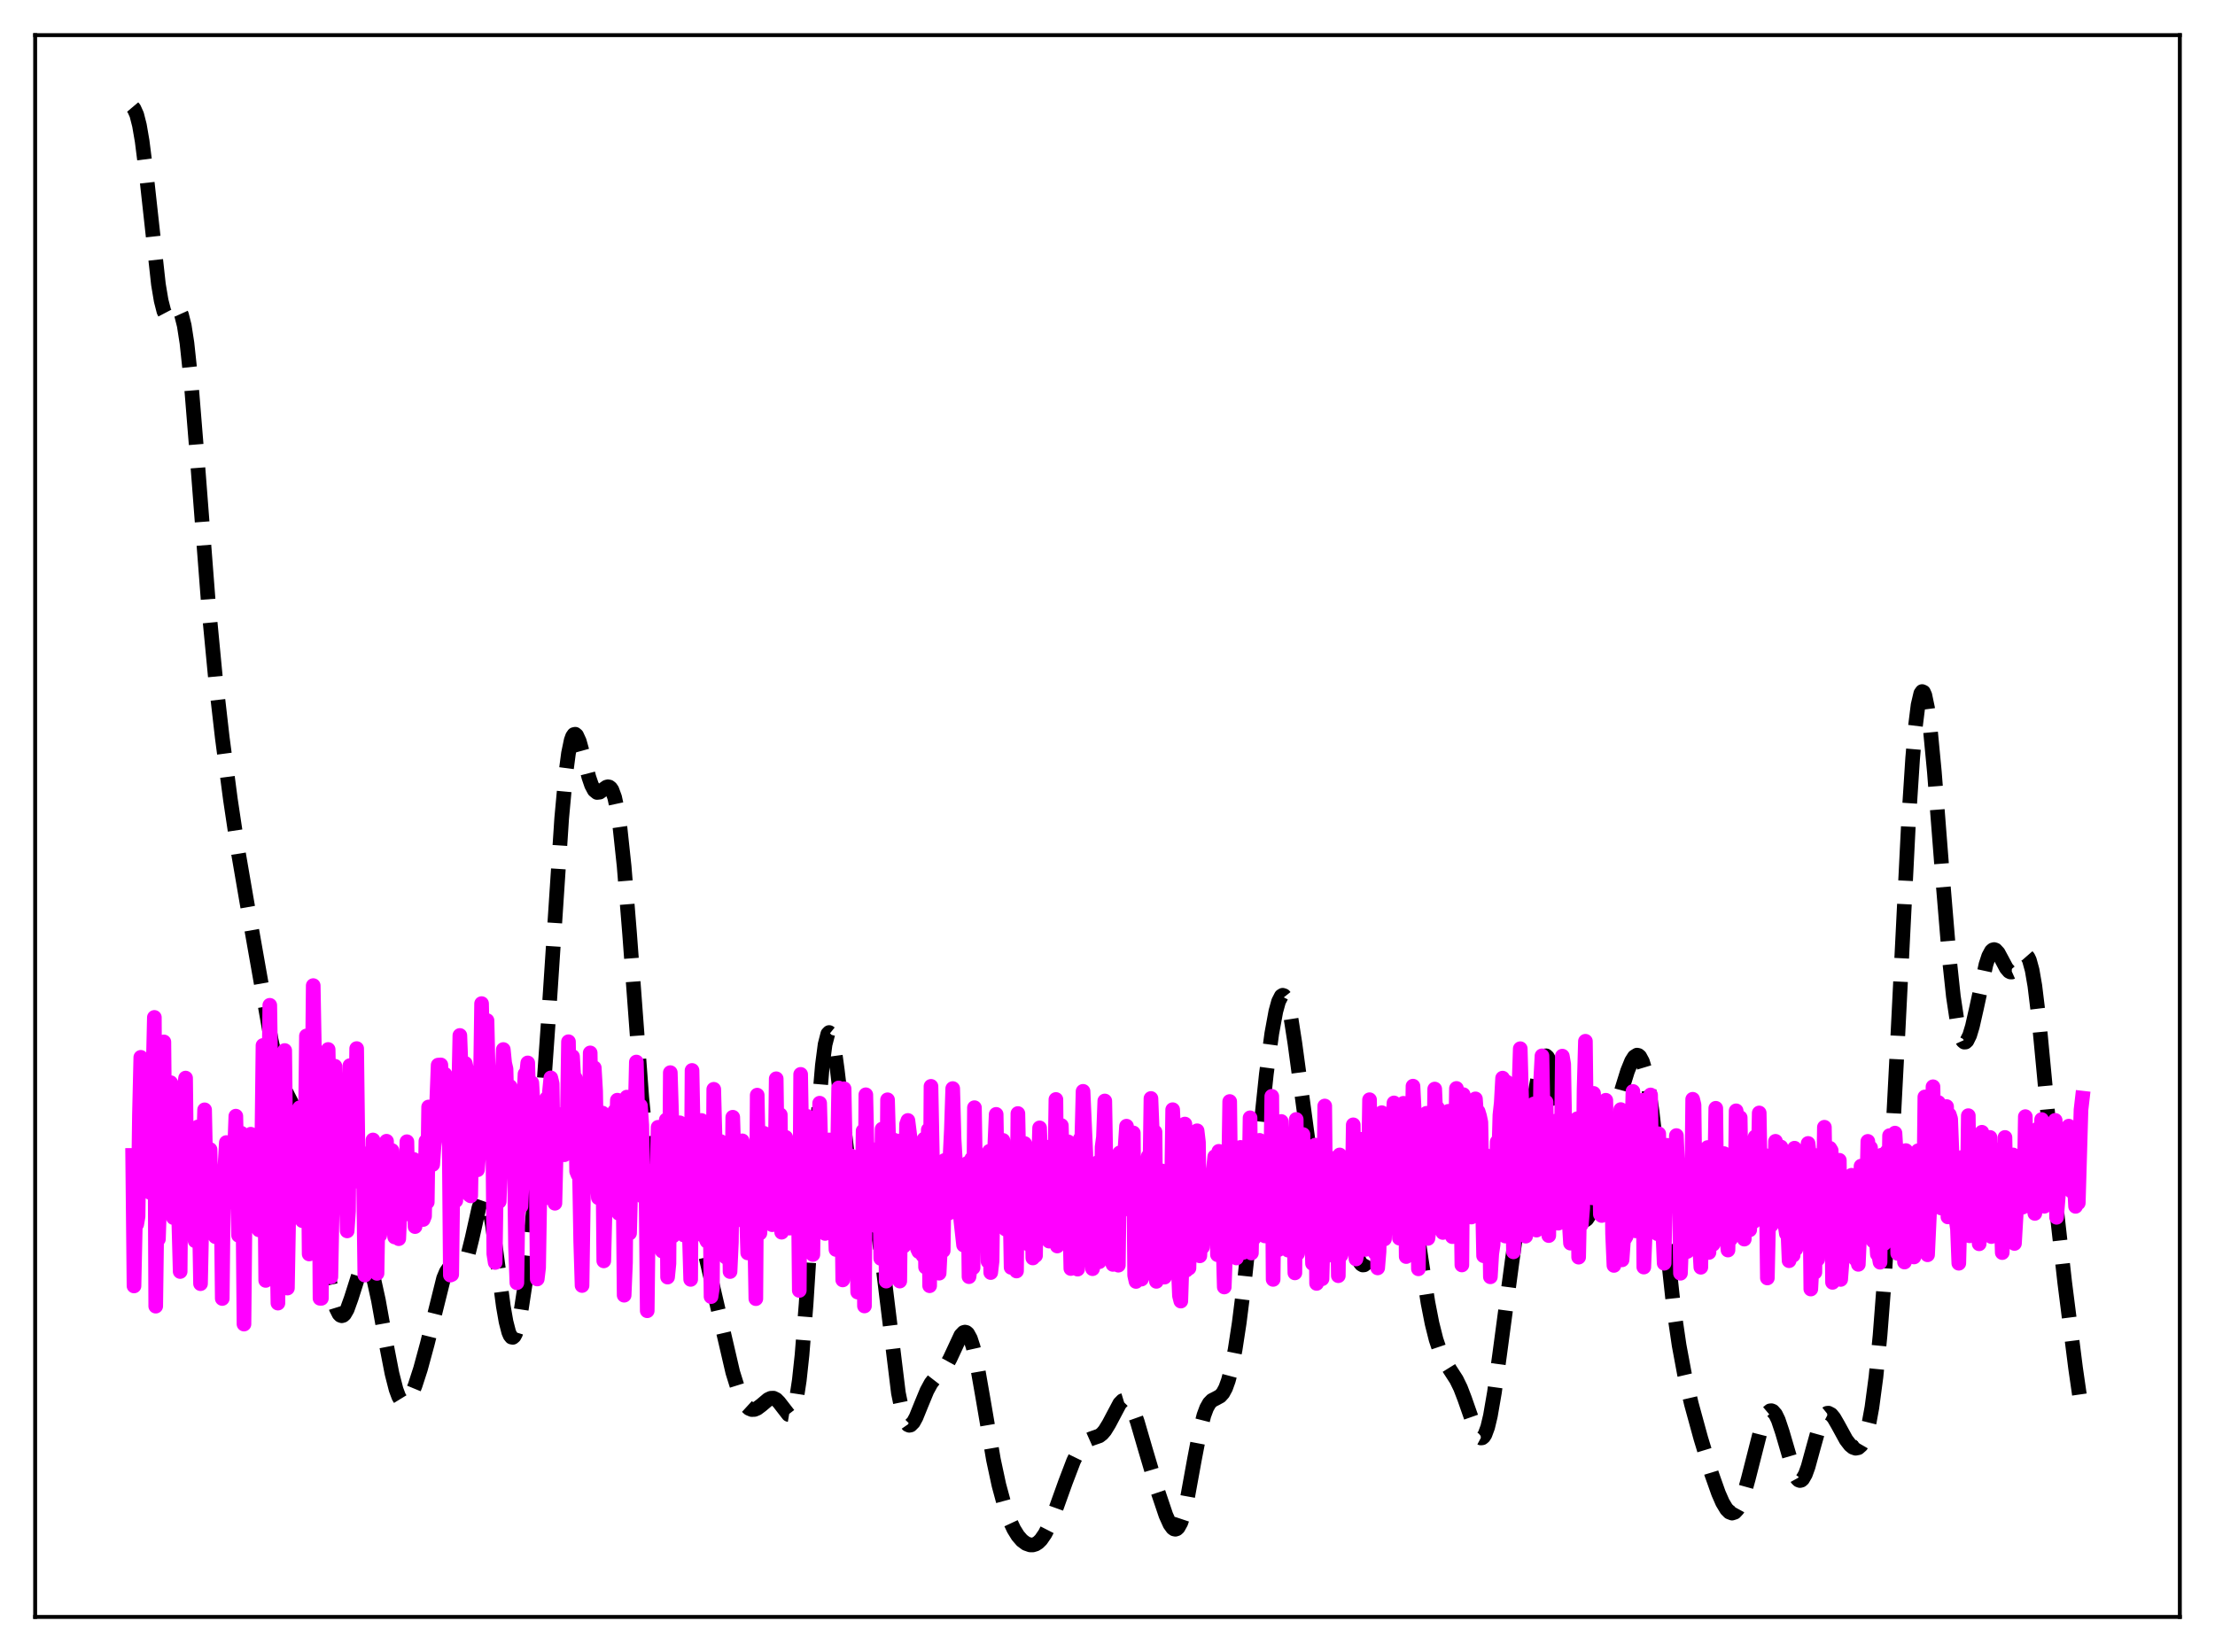 <?xml version="1.0" encoding="utf-8" standalone="no"?>
<!DOCTYPE svg PUBLIC "-//W3C//DTD SVG 1.1//EN"
  "http://www.w3.org/Graphics/SVG/1.1/DTD/svg11.dtd">
<svg xmlns:xlink="http://www.w3.org/1999/xlink" width="453.6pt" height="338.4pt" viewBox="0 0 453.6 338.4" xmlns="http://www.w3.org/2000/svg" version="1.1">
 <defs>
  <style type="text/css">*{stroke-linejoin: round; stroke-linecap: butt}</style>
 </defs>
 <g id="figure_1">
  <g id="patch_1">
   <path d="M 0 338.4 
L 453.6 338.4 
L 453.6 0 
L 0 0 
z
" style="fill: #ffffff"/>
  </g>
  <g id="axes_1">
   <g id="patch_2">
    <path d="M 7.2 331.2 
L 446.4 331.2 
L 446.4 7.2 
L 7.2 7.2 
z
" style="fill: #ffffff"/>
   </g>
   <g id="matplotlib.axis_1"/>
   <g id="matplotlib.axis_2"/>
   <g id="line2d_1">
    <path d="M 27.164 21.927 
L 27.442 22.257 
L 27.998 23.486 
L 28.554 25.665 
L 29.11 28.893 
L 29.944 35.51 
L 32.446 58.259 
L 33.003 61.577 
L 33.559 63.753 
L 34.115 64.809 
L 34.393 64.967 
L 34.671 64.927 
L 35.227 64.438 
L 36.061 63.54 
L 36.339 63.437 
L 36.617 63.528 
L 36.895 63.862 
L 37.173 64.479 
L 37.729 66.681 
L 38.285 70.264 
L 39.12 78.091 
L 40.232 91.823 
L 42.734 124.338 
L 44.124 138.9 
L 45.515 151.069 
L 47.183 163.752 
L 48.851 174.879 
L 50.519 184.589 
L 53.856 203.495 
L 55.524 212.964 
L 56.636 218.08 
L 57.471 220.989 
L 58.305 223.16 
L 59.417 225.339 
L 60.529 227.49 
L 61.363 229.594 
L 62.197 232.399 
L 63.031 236.008 
L 64.144 241.974 
L 66.09 254.223 
L 67.48 262.434 
L 68.314 266.22 
L 68.87 268.016 
L 69.426 269.127 
L 69.705 269.41 
L 69.983 269.511 
L 70.261 269.433 
L 70.539 269.185 
L 71.095 268.225 
L 71.929 265.91 
L 73.597 260.663 
L 74.153 259.524 
L 74.709 258.978 
L 74.987 258.96 
L 75.265 259.12 
L 75.543 259.461 
L 76.1 260.673 
L 76.656 262.538 
L 77.49 266.324 
L 79.158 275.61 
L 80.27 281.337 
L 81.104 284.595 
L 81.66 286.094 
L 82.217 287.001 
L 82.495 287.231 
L 82.773 287.316 
L 83.051 287.262 
L 83.607 286.772 
L 84.163 285.843 
L 84.997 283.832 
L 86.109 280.401 
L 87.499 275.283 
L 90.836 261.848 
L 91.392 260.518 
L 91.948 259.713 
L 92.504 259.399 
L 93.06 259.444 
L 94.172 259.708 
L 94.451 259.619 
L 94.729 259.407 
L 95.285 258.534 
L 95.841 257.003 
L 96.675 253.634 
L 98.065 247.42 
L 98.621 245.827 
L 98.899 245.402 
L 99.177 245.267 
L 99.455 245.443 
L 99.733 245.939 
L 100.289 247.878 
L 100.846 250.946 
L 101.68 257.006 
L 103.07 267.538 
L 103.626 270.722 
L 104.182 272.882 
L 104.46 273.531 
L 104.738 273.881 
L 105.016 273.933 
L 105.294 273.694 
L 105.572 273.175 
L 106.128 271.357 
L 106.685 268.626 
L 107.519 263.156 
L 108.631 253.916 
L 109.743 242.787 
L 110.855 229.569 
L 112.245 209.817 
L 115.026 167.613 
L 115.86 158.543 
L 116.416 154.303 
L 116.972 151.624 
L 117.25 150.861 
L 117.528 150.46 
L 117.806 150.394 
L 118.084 150.631 
L 118.64 151.853 
L 119.475 154.871 
L 120.587 159.192 
L 121.143 160.818 
L 121.699 161.868 
L 122.255 162.32 
L 122.811 162.261 
L 123.645 161.632 
L 124.201 161.235 
L 124.479 161.154 
L 124.757 161.2 
L 125.036 161.409 
L 125.314 161.812 
L 125.87 163.317 
L 126.426 165.897 
L 126.982 169.65 
L 127.816 177.457 
L 128.928 191.195 
L 131.431 224.846 
L 132.265 233.268 
L 133.099 239.334 
L 133.655 242.097 
L 134.211 243.966 
L 134.767 245.108 
L 135.323 245.705 
L 135.879 245.927 
L 136.435 245.915 
L 137.548 245.569 
L 138.938 245.104 
L 139.772 245.095 
L 140.328 245.329 
L 140.884 245.837 
L 141.44 246.679 
L 141.996 247.889 
L 142.83 250.393 
L 143.943 254.772 
L 150.06 281.096 
L 151.172 284.654 
L 152.006 286.652 
L 152.84 287.982 
L 153.396 288.493 
L 153.952 288.723 
L 154.508 288.701 
L 155.064 288.469 
L 155.899 287.844 
L 157.289 286.672 
L 157.845 286.41 
L 158.401 286.39 
L 158.957 286.661 
L 159.513 287.22 
L 161.459 289.734 
L 161.737 289.781 
L 162.015 289.637 
L 162.294 289.261 
L 162.572 288.616 
L 163.128 286.385 
L 163.684 282.731 
L 164.24 277.562 
L 165.074 267.136 
L 166.464 245.173 
L 167.576 227.973 
L 168.411 218.183 
L 168.967 213.938 
L 169.523 211.778 
L 169.801 211.491 
L 170.079 211.715 
L 170.357 212.422 
L 170.913 215.126 
L 171.469 219.198 
L 174.249 242.673 
L 174.806 245.254 
L 175.362 246.801 
L 175.918 247.465 
L 176.196 247.544 
L 176.752 247.398 
L 177.586 247.084 
L 177.864 247.127 
L 178.142 247.307 
L 178.42 247.655 
L 178.976 248.951 
L 179.532 251.138 
L 180.088 254.226 
L 180.923 260.311 
L 183.981 285.326 
L 184.815 289.391 
L 185.371 291.029 
L 185.927 291.833 
L 186.205 291.948 
L 186.483 291.89 
L 187.04 291.328 
L 187.596 290.307 
L 188.708 287.564 
L 189.82 284.875 
L 190.654 283.339 
L 191.488 282.263 
L 193.713 279.82 
L 194.547 278.301 
L 196.771 273.522 
L 197.327 272.94 
L 197.605 272.855 
L 197.883 272.926 
L 198.161 273.167 
L 198.717 274.177 
L 199.274 275.886 
L 200.108 279.601 
L 201.22 285.971 
L 203.444 298.989 
L 204.556 304.175 
L 205.669 308.291 
L 206.781 311.437 
L 207.615 313.225 
L 208.449 314.573 
L 209.283 315.535 
L 210.117 316.156 
L 210.951 316.45 
L 211.508 316.455 
L 212.064 316.289 
L 212.62 315.936 
L 213.176 315.383 
L 214.01 314.172 
L 214.844 312.536 
L 215.956 309.837 
L 218.181 303.633 
L 219.849 299.259 
L 220.961 296.987 
L 221.795 295.796 
L 222.629 295.066 
L 223.463 294.694 
L 225.132 294.113 
L 225.688 293.682 
L 226.244 293.041 
L 227.078 291.688 
L 229.302 287.491 
L 229.858 286.921 
L 230.415 286.753 
L 230.971 287.035 
L 231.527 287.771 
L 232.083 288.922 
L 232.917 291.259 
L 234.585 296.991 
L 237.088 305.418 
L 238.756 310.368 
L 239.59 312.215 
L 240.146 312.982 
L 240.424 313.182 
L 240.702 313.242 
L 240.98 313.152 
L 241.258 312.901 
L 241.814 311.901 
L 242.371 310.237 
L 243.205 306.644 
L 244.595 298.99 
L 245.707 293.175 
L 246.541 289.913 
L 247.097 288.411 
L 247.653 287.423 
L 248.209 286.849 
L 249.044 286.423 
L 249.878 285.965 
L 250.434 285.347 
L 250.99 284.313 
L 251.546 282.77 
L 252.102 280.666 
L 252.936 276.439 
L 253.77 271 
L 254.883 262.148 
L 256.551 246.494 
L 259.331 219.978 
L 260.443 211.681 
L 261.278 207.142 
L 261.834 205.125 
L 262.39 204.034 
L 262.668 203.862 
L 262.946 203.95 
L 263.224 204.301 
L 263.78 205.796 
L 264.336 208.3 
L 265.17 213.661 
L 268.229 236.293 
L 268.785 238.551 
L 269.341 239.912 
L 269.897 240.464 
L 270.175 240.492 
L 270.731 240.198 
L 272.121 238.99 
L 272.677 238.954 
L 272.955 239.12 
L 273.512 239.875 
L 274.068 241.21 
L 274.902 244.187 
L 276.292 250.65 
L 277.404 255.54 
L 277.96 257.375 
L 278.516 258.6 
L 278.794 258.951 
L 279.072 259.115 
L 279.351 259.09 
L 279.629 258.876 
L 280.185 257.905 
L 280.741 256.279 
L 281.575 252.904 
L 284.355 240.174 
L 285.189 237.707 
L 285.746 236.714 
L 286.024 236.44 
L 286.302 236.326 
L 286.58 236.38 
L 286.858 236.606 
L 287.414 237.596 
L 287.97 239.305 
L 288.526 241.702 
L 289.36 246.395 
L 291.028 257.855 
L 292.419 266.793 
L 293.253 271.062 
L 294.087 274.385 
L 294.921 276.855 
L 295.755 278.659 
L 296.867 280.445 
L 298.258 282.6 
L 299.092 284.305 
L 299.926 286.478 
L 302.428 293.623 
L 302.984 294.4 
L 303.262 294.548 
L 303.54 294.514 
L 303.818 294.284 
L 304.097 293.849 
L 304.653 292.347 
L 305.209 290.021 
L 306.043 285.185 
L 307.155 277.075 
L 309.657 258.332 
L 312.438 238.555 
L 314.384 223.816 
L 315.218 219.164 
L 315.774 217.194 
L 316.052 216.606 
L 316.331 216.295 
L 316.609 216.264 
L 316.887 216.508 
L 317.165 217.017 
L 317.721 218.765 
L 318.277 221.333 
L 319.389 228.051 
L 321.335 240.479 
L 322.169 244.704 
L 323.004 247.795 
L 323.56 249.128 
L 324.116 249.837 
L 324.394 249.952 
L 324.672 249.908 
L 324.95 249.709 
L 325.506 248.869 
L 326.062 247.498 
L 326.896 244.656 
L 328.286 238.757 
L 330.511 229.26 
L 332.179 222.989 
L 333.291 219.403 
L 334.125 217.352 
L 334.681 216.474 
L 335.238 216.124 
L 335.516 216.183 
L 335.794 216.416 
L 336.35 217.447 
L 336.906 219.285 
L 337.462 221.955 
L 338.296 227.448 
L 339.408 237.007 
L 342.745 267.965 
L 343.857 275.553 
L 344.969 281.541 
L 346.359 287.53 
L 348.306 294.637 
L 350.53 301.935 
L 351.92 305.86 
L 352.754 307.767 
L 353.589 309.16 
L 354.145 309.722 
L 354.701 309.934 
L 355.257 309.755 
L 355.813 309.16 
L 356.369 308.142 
L 357.203 305.866 
L 358.037 302.856 
L 360.818 291.924 
L 361.374 290.455 
L 361.93 289.457 
L 362.486 288.986 
L 362.764 288.958 
L 363.042 289.069 
L 363.598 289.701 
L 364.154 290.841 
L 364.988 293.328 
L 367.491 301.878 
L 368.047 302.888 
L 368.325 303.16 
L 368.603 303.264 
L 368.881 303.196 
L 369.159 302.955 
L 369.715 301.986 
L 370.271 300.454 
L 371.383 296.391 
L 372.496 292.405 
L 373.052 290.921 
L 373.608 289.936 
L 374.164 289.488 
L 374.442 289.46 
L 374.998 289.751 
L 375.554 290.42 
L 376.388 291.862 
L 378.057 294.915 
L 378.891 295.998 
L 379.447 296.453 
L 380.003 296.65 
L 380.559 296.54 
L 381.115 296.052 
L 381.671 295.093 
L 382.227 293.558 
L 382.783 291.328 
L 383.339 288.293 
L 384.174 282.023 
L 385.008 273.505 
L 385.842 262.68 
L 386.954 244.847 
L 388.344 218.176 
L 390.847 168.218 
L 391.681 155.354 
L 392.237 148.891 
L 392.793 144.411 
L 393.349 142.04 
L 393.627 141.65 
L 393.905 141.779 
L 394.183 142.408 
L 394.739 145.059 
L 395.295 149.337 
L 396.129 158.083 
L 397.798 179.541 
L 399.188 196.273 
L 400.022 204.093 
L 400.856 209.645 
L 401.412 211.981 
L 401.968 213.227 
L 402.246 213.459 
L 402.524 213.444 
L 402.803 213.195 
L 403.359 212.068 
L 403.915 210.23 
L 404.749 206.557 
L 406.695 197.568 
L 407.251 195.863 
L 407.807 194.828 
L 408.085 194.577 
L 408.363 194.5 
L 408.641 194.586 
L 409.198 195.18 
L 410.032 196.729 
L 410.866 198.299 
L 411.422 198.952 
L 411.7 199.096 
L 411.978 199.106 
L 412.256 198.982 
L 412.812 198.376 
L 414.48 195.807 
L 414.758 195.69 
L 415.037 195.775 
L 415.315 196.094 
L 415.593 196.675 
L 416.149 198.7 
L 416.705 201.908 
L 417.539 208.748 
L 418.651 220.465 
L 421.154 247.696 
L 422.822 262.664 
L 425.046 280.224 
L 426.436 289.86 
L 426.436 289.86 
" clip-path="url(#pc417dbd85e)" style="fill: none; stroke-dasharray: 11.1,4.8; stroke-dashoffset: 0; stroke: #000000; stroke-width: 3"/>
   </g>
   <g id="line2d_2">
    <path d="M 27.164 236.662 
L 27.442 263.409 
L 27.72 250.341 
L 27.998 250.771 
L 28.276 249.165 
L 28.554 228.372 
L 28.832 216.576 
L 29.388 236.319 
L 29.666 233.299 
L 29.944 240.784 
L 30.222 239.149 
L 30.5 236.196 
L 30.778 244.283 
L 31.612 208.399 
L 31.89 267.548 
L 32.168 246.787 
L 32.446 253.804 
L 32.725 245.375 
L 33.003 224.253 
L 33.281 213.849 
L 33.559 213.419 
L 33.837 242.264 
L 34.115 239.091 
L 34.393 230.159 
L 34.671 228.506 
L 34.949 221.767 
L 35.227 244.025 
L 35.505 249.406 
L 36.061 227.469 
L 36.617 250.179 
L 36.895 260.451 
L 37.173 227.527 
L 37.451 226.152 
L 37.729 222.809 
L 38.007 220.825 
L 38.285 244.875 
L 38.563 243.052 
L 38.842 237.25 
L 39.12 238.621 
L 39.398 239.08 
L 39.954 254.156 
L 40.232 251.146 
L 40.51 230.836 
L 41.066 262.942 
L 41.622 236.759 
L 41.9 227.326 
L 42.178 240.77 
L 42.456 236.501 
L 42.734 245.884 
L 43.012 235.454 
L 43.29 247.164 
L 43.568 249.06 
L 43.846 245.603 
L 44.124 253.322 
L 44.402 251.728 
L 44.68 247.965 
L 44.959 247.977 
L 45.237 241.076 
L 45.515 265.979 
L 45.793 240.77 
L 46.071 238.894 
L 46.349 234.033 
L 46.627 243.105 
L 46.905 242.279 
L 47.183 236.206 
L 47.461 246.201 
L 47.739 236.857 
L 48.017 236.079 
L 48.295 228.625 
L 48.851 253.033 
L 49.129 250.656 
L 49.407 232.114 
L 49.685 241.012 
L 49.963 271.22 
L 50.241 242.689 
L 50.519 246.605 
L 50.797 239.508 
L 51.076 239.481 
L 51.354 232.324 
L 51.91 250.473 
L 52.188 232.829 
L 52.466 233.322 
L 52.744 239.909 
L 53.022 251.92 
L 53.578 237.981 
L 53.856 214.146 
L 54.134 230.216 
L 54.412 262.275 
L 54.69 254.297 
L 55.246 205.916 
L 55.802 241.302 
L 56.08 244.509 
L 56.358 235.428 
L 56.914 266.923 
L 57.193 232.339 
L 57.471 239.2 
L 57.749 250.262 
L 58.027 239.723 
L 58.305 215.178 
L 58.861 263.843 
L 59.417 232.663 
L 59.695 228.32 
L 60.251 234.581 
L 60.529 228.752 
L 60.807 248.643 
L 61.085 228.824 
L 61.363 226.906 
L 61.641 245.41 
L 61.919 250.034 
L 62.197 248.279 
L 62.475 237.027 
L 62.753 212.195 
L 63.031 227.398 
L 63.309 256.858 
L 63.588 256.775 
L 64.144 201.883 
L 64.422 217.124 
L 64.7 225.223 
L 64.978 242.76 
L 65.256 224.226 
L 65.534 265.939 
L 65.812 265.945 
L 66.09 227.76 
L 66.368 234.968 
L 66.646 245.895 
L 67.202 214.968 
L 67.48 231.643 
L 67.758 261.556 
L 68.592 218.398 
L 69.148 236.599 
L 69.426 235.891 
L 69.705 240.78 
L 69.983 232.645 
L 70.261 231.125 
L 70.817 241.249 
L 71.095 252.133 
L 71.373 248.078 
L 71.651 218.274 
L 71.929 234.168 
L 72.207 231.623 
L 72.485 231.841 
L 72.763 234.863 
L 73.041 214.783 
L 73.319 236.714 
L 73.597 242.086 
L 73.875 236.461 
L 74.153 239.026 
L 74.431 240.134 
L 74.709 261.177 
L 74.987 236.343 
L 75.265 243.898 
L 75.543 247.298 
L 75.822 247.31 
L 76.1 251.93 
L 76.378 233.502 
L 76.656 246.224 
L 76.934 246.596 
L 77.212 260.832 
L 77.49 243.8 
L 77.768 253.022 
L 78.046 250.213 
L 78.324 234.583 
L 78.88 238.749 
L 79.158 233.762 
L 79.436 249.227 
L 79.714 247.323 
L 79.992 237.603 
L 80.27 235.662 
L 80.548 249.748 
L 80.826 253.38 
L 81.104 247.365 
L 81.382 244.005 
L 81.66 253.728 
L 82.217 241.032 
L 82.495 242.996 
L 82.773 248.772 
L 83.051 245.456 
L 83.329 233.862 
L 83.607 246.988 
L 83.885 238.065 
L 84.163 238.941 
L 84.441 238.802 
L 84.719 237.484 
L 84.997 251.246 
L 85.275 239.561 
L 85.553 243.998 
L 85.831 241.42 
L 86.109 241.414 
L 86.387 238.671 
L 86.665 249.795 
L 86.943 249.103 
L 87.221 233.736 
L 87.499 246.247 
L 87.777 226.744 
L 88.056 228.207 
L 88.612 238.522 
L 88.89 234.604 
L 89.168 232.465 
L 89.724 218.169 
L 90.28 218.129 
L 90.558 229.47 
L 90.836 229.807 
L 91.114 220.042 
L 91.392 222.028 
L 91.67 230.667 
L 91.948 229.044 
L 92.226 261.186 
L 92.504 261.063 
L 92.782 239.774 
L 93.06 231.611 
L 93.338 245.951 
L 93.616 238.102 
L 94.172 212.095 
L 94.451 219.584 
L 94.729 219.793 
L 95.007 231.931 
L 95.285 217.826 
L 95.563 219.126 
L 95.841 221.537 
L 96.119 244.763 
L 96.397 244.958 
L 96.675 228.795 
L 96.953 229.702 
L 97.231 234.103 
L 97.509 236.111 
L 97.787 239.616 
L 98.065 236.094 
L 98.343 224.544 
L 98.621 205.569 
L 98.899 218.7 
L 99.177 215.719 
L 99.455 226.458 
L 99.733 209.041 
L 100.011 221.04 
L 100.289 223.647 
L 100.568 231.946 
L 100.846 224.259 
L 101.124 256.82 
L 101.402 258.598 
L 101.68 239.94 
L 101.958 231.299 
L 102.236 246.1 
L 102.514 237.131 
L 102.792 222.586 
L 103.07 214.977 
L 103.348 217.762 
L 103.626 218.942 
L 103.904 229.11 
L 104.46 222.553 
L 104.738 225.564 
L 105.016 226.034 
L 105.294 234.723 
L 105.572 255.359 
L 105.85 262.755 
L 106.128 242.698 
L 106.406 233.769 
L 106.685 247.102 
L 106.963 240.974 
L 107.241 225.586 
L 107.519 219.976 
L 107.797 220.333 
L 108.075 217.719 
L 108.353 227.064 
L 108.631 225.052 
L 108.909 221.802 
L 109.465 231.084 
L 109.743 233.025 
L 110.021 261.984 
L 110.299 259.67 
L 110.577 242.925 
L 110.855 234.505 
L 111.133 245.642 
L 111.689 234.892 
L 111.967 224.975 
L 112.245 233.714 
L 112.523 223.626 
L 112.802 220.786 
L 113.08 221.98 
L 113.358 239.691 
L 113.636 246.473 
L 113.914 235.202 
L 114.192 234.438 
L 114.47 228.294 
L 114.748 233.529 
L 115.304 236.509 
L 115.582 236.531 
L 115.86 230.936 
L 116.138 231.58 
L 116.416 213.379 
L 116.694 232.554 
L 116.972 222.113 
L 117.25 216.412 
L 117.528 221.16 
L 117.806 220.802 
L 118.084 239.926 
L 118.362 240.608 
L 118.64 238.246 
L 118.919 254.277 
L 119.197 263.316 
L 119.475 244.86 
L 119.753 233.931 
L 120.031 241.298 
L 120.309 231.007 
L 120.587 235.494 
L 120.865 215.669 
L 121.143 234.366 
L 121.421 228.86 
L 121.699 218.727 
L 121.977 223.531 
L 122.255 239.556 
L 122.533 245.336 
L 122.811 230.661 
L 123.089 243.029 
L 123.367 227.989 
L 123.645 258.273 
L 124.201 236.49 
L 124.479 240.457 
L 124.757 233.852 
L 125.036 244.02 
L 125.314 239.097 
L 125.592 237.512 
L 125.87 227.608 
L 126.148 235.852 
L 126.426 225.351 
L 126.704 248.521 
L 126.982 235.338 
L 127.26 238.197 
L 127.538 236.887 
L 127.816 265.305 
L 128.094 258.613 
L 128.372 224.722 
L 128.65 242.886 
L 128.928 252.586 
L 129.206 241.89 
L 129.484 239.9 
L 130.04 229.01 
L 130.318 217.539 
L 130.596 227.982 
L 130.874 243.486 
L 131.152 226.499 
L 131.431 230.476 
L 131.709 245.148 
L 131.987 241.265 
L 132.265 239.928 
L 132.543 268.49 
L 132.821 245.317 
L 133.099 243.751 
L 133.377 248.475 
L 133.655 244.644 
L 133.933 245.546 
L 134.211 239.431 
L 134.489 243.048 
L 134.767 230.905 
L 135.045 235.34 
L 135.323 236.569 
L 135.601 256.252 
L 136.157 241.575 
L 136.435 229.396 
L 136.713 261.595 
L 136.991 258.816 
L 137.269 219.712 
L 137.548 228.684 
L 137.826 253.165 
L 138.104 247.376 
L 138.382 244.154 
L 138.66 244.234 
L 138.938 239.02 
L 139.216 229.988 
L 139.494 235.663 
L 139.772 232.124 
L 140.05 252.979 
L 140.328 239.618 
L 140.606 240.719 
L 140.884 243.022 
L 141.44 262.067 
L 141.718 219.26 
L 141.996 233.284 
L 142.274 252.981 
L 142.83 246.223 
L 143.108 246.709 
L 143.386 248.714 
L 143.665 229.511 
L 143.943 241.682 
L 144.221 240.848 
L 144.499 253.593 
L 144.777 254.243 
L 145.055 240.624 
L 145.333 240.102 
L 145.611 265.59 
L 145.889 263.79 
L 146.167 223.124 
L 146.445 233.568 
L 146.723 253.86 
L 147.001 244.224 
L 147.279 245.752 
L 147.557 233.813 
L 147.835 249.871 
L 148.113 235.544 
L 148.391 244.356 
L 148.669 257.533 
L 148.947 234.828 
L 149.225 237.438 
L 149.503 260.459 
L 149.782 254.449 
L 150.06 228.847 
L 150.616 247.169 
L 150.894 246.785 
L 151.172 249.847 
L 151.45 244.671 
L 151.728 245.494 
L 152.006 233.681 
L 152.284 241.897 
L 152.562 242.985 
L 152.84 247.942 
L 153.118 256.641 
L 153.396 241.515 
L 153.674 237.677 
L 153.952 248.007 
L 154.23 244.817 
L 154.508 250.438 
L 154.786 266.013 
L 155.064 224.32 
L 155.62 252.588 
L 155.899 248.45 
L 156.177 247.196 
L 156.455 232.138 
L 157.011 246.604 
L 157.289 236.624 
L 157.567 239.571 
L 157.845 237.781 
L 158.123 250.862 
L 158.401 241.98 
L 158.679 243.941 
L 158.957 220.966 
L 159.235 241.064 
L 159.513 237.179 
L 159.791 228.341 
L 160.069 252.396 
L 160.347 248.889 
L 160.625 247.084 
L 160.903 232.968 
L 161.181 244.25 
L 161.459 246.485 
L 161.737 251.56 
L 162.015 240.414 
L 162.294 251.205 
L 162.572 237.876 
L 162.85 243.8 
L 163.128 242.598 
L 163.406 236.246 
L 163.684 264.327 
L 163.962 220.066 
L 164.518 252.605 
L 164.796 245.706 
L 165.074 245.984 
L 165.352 228.679 
L 165.908 249.928 
L 166.186 239.654 
L 166.464 256.964 
L 166.742 237.41 
L 167.02 236.294 
L 167.298 250.566 
L 167.576 250.636 
L 167.854 225.968 
L 168.132 236.226 
L 168.689 244.603 
L 168.967 252.655 
L 169.245 248.19 
L 169.523 246.632 
L 169.801 233.493 
L 170.079 246.118 
L 170.357 245.301 
L 170.635 251.63 
L 170.913 247.619 
L 171.191 255.938 
L 171.747 222.849 
L 172.025 239.447 
L 172.303 239.577 
L 172.581 262.174 
L 172.859 223.01 
L 173.415 251.385 
L 173.693 249.708 
L 173.971 245.801 
L 174.249 236.741 
L 174.528 247.901 
L 174.806 250.232 
L 175.084 254.632 
L 175.362 249.754 
L 175.64 264.669 
L 175.918 240.467 
L 176.196 240.279 
L 176.474 250.034 
L 176.752 231.641 
L 177.03 267.509 
L 177.308 224.245 
L 177.586 236.419 
L 177.864 238.329 
L 178.142 250.506 
L 178.42 245.594 
L 178.698 235.467 
L 178.976 245.758 
L 179.254 250.188 
L 179.532 251.184 
L 179.81 247.085 
L 180.088 239.269 
L 180.366 257.77 
L 180.645 231.269 
L 180.923 251.127 
L 181.201 232.75 
L 181.479 262.417 
L 181.757 225.272 
L 182.035 235.293 
L 182.313 237.155 
L 182.591 250.247 
L 183.147 233.547 
L 183.425 238.108 
L 183.703 255.495 
L 183.981 248.319 
L 184.259 262.41 
L 184.537 238.377 
L 184.815 233.513 
L 185.093 255.228 
L 185.371 246.304 
L 185.649 230.296 
L 185.927 229.507 
L 186.483 233.937 
L 186.762 251.749 
L 187.04 249.706 
L 187.318 250.67 
L 187.596 245.608 
L 187.874 255.773 
L 188.152 256.369 
L 188.43 254.034 
L 188.708 236.385 
L 188.986 257.158 
L 189.264 233.311 
L 189.542 259.546 
L 189.82 259.278 
L 190.098 231.419 
L 190.376 263.365 
L 190.654 222.518 
L 191.21 250.795 
L 191.488 245.546 
L 191.766 249.945 
L 192.044 245.072 
L 192.322 260.795 
L 192.6 255.23 
L 192.879 240.418 
L 193.157 256.183 
L 193.435 237.69 
L 193.713 243.145 
L 193.991 241.921 
L 194.269 248.494 
L 194.547 237.116 
L 194.825 231.415 
L 195.103 222.974 
L 195.381 233.286 
L 195.659 238.01 
L 195.937 248.442 
L 196.215 241.334 
L 196.771 250.061 
L 197.327 255.03 
L 197.605 246.825 
L 197.883 245.788 
L 198.161 238.249 
L 198.439 261.507 
L 198.717 259.499 
L 198.995 237.345 
L 199.274 259.661 
L 199.552 226.888 
L 199.83 243.574 
L 200.108 236.237 
L 200.386 248.302 
L 200.664 240.534 
L 200.942 236.981 
L 201.22 251.607 
L 201.498 255.16 
L 201.776 254.661 
L 202.054 240.164 
L 202.332 258.374 
L 202.61 235.828 
L 202.888 260.665 
L 203.166 258.282 
L 203.444 238.281 
L 203.722 234.553 
L 204 228.259 
L 204.278 244.149 
L 204.556 235.416 
L 204.834 247.052 
L 205.112 242.701 
L 205.391 233.588 
L 205.947 251.783 
L 206.225 250.46 
L 206.503 245.902 
L 206.781 244.2 
L 207.059 259.609 
L 207.337 238.83 
L 207.615 255.466 
L 207.893 237.493 
L 208.171 260.347 
L 208.449 228.085 
L 208.727 242.059 
L 209.005 247.33 
L 209.283 244.55 
L 209.561 244.402 
L 209.839 234.233 
L 210.117 236.756 
L 210.395 254.45 
L 210.673 254.896 
L 210.951 250.009 
L 211.229 240.517 
L 211.508 257.678 
L 211.786 241.208 
L 212.064 257.182 
L 212.342 237.223 
L 212.62 240.041 
L 212.898 231.027 
L 213.454 248.374 
L 213.732 243.602 
L 214.01 242.507 
L 214.288 234.968 
L 214.566 239.998 
L 214.844 254.225 
L 215.122 252.51 
L 215.4 247.004 
L 215.678 247.042 
L 215.956 243.933 
L 216.234 225.208 
L 216.512 255.227 
L 216.79 236.853 
L 217.068 240.854 
L 217.346 230.541 
L 217.903 250.338 
L 218.181 243.984 
L 218.459 244.987 
L 218.737 233.887 
L 219.293 259.837 
L 219.849 242.481 
L 220.127 258.068 
L 220.405 239.115 
L 220.683 259.964 
L 221.239 233.245 
L 221.517 234.132 
L 221.795 223.54 
L 222.351 236.131 
L 222.629 250.205 
L 222.907 246.033 
L 223.185 245.043 
L 223.463 256.896 
L 223.742 259.876 
L 224.02 258.544 
L 224.298 240.794 
L 224.576 254.659 
L 224.854 238.09 
L 225.132 258.44 
L 225.41 255.77 
L 225.688 234.955 
L 225.966 232.928 
L 226.244 225.514 
L 226.522 241.063 
L 226.8 236.961 
L 227.078 249.896 
L 227.634 242.996 
L 227.912 258.994 
L 228.19 249.155 
L 228.468 247.749 
L 228.746 244.394 
L 229.024 259.158 
L 229.302 236.148 
L 229.58 248.116 
L 229.858 245.525 
L 230.137 236.848 
L 230.415 234.838 
L 230.693 230.68 
L 230.971 240.059 
L 231.249 245.427 
L 231.527 243.982 
L 231.805 245.335 
L 232.083 232.062 
L 232.361 261.229 
L 232.639 262.486 
L 232.917 262.204 
L 233.195 249.5 
L 233.473 247.155 
L 233.751 262.007 
L 234.029 261.352 
L 234.307 248.08 
L 234.585 249.622 
L 234.863 239.814 
L 235.141 236.843 
L 235.419 244.126 
L 235.697 225.002 
L 235.975 232.027 
L 236.254 242.887 
L 236.532 231.861 
L 236.81 262.467 
L 237.088 260.165 
L 237.366 252.099 
L 237.644 249.14 
L 237.922 239.84 
L 238.2 261.263 
L 238.478 261.604 
L 238.756 249.152 
L 239.034 255.239 
L 239.312 241.044 
L 239.59 239.922 
L 239.868 247.661 
L 240.146 227.301 
L 240.424 233.635 
L 240.702 244.053 
L 240.98 234.581 
L 241.258 258.716 
L 241.536 265.417 
L 241.814 266.509 
L 242.371 249.308 
L 242.649 230.241 
L 242.927 260.179 
L 243.205 249.536 
L 243.483 259.756 
L 243.761 246.028 
L 244.039 245.754 
L 244.317 248.453 
L 244.595 238.407 
L 244.873 236.696 
L 245.151 231.619 
L 245.429 233.983 
L 245.707 257.238 
L 245.985 252.039 
L 246.263 255.444 
L 246.541 249.554 
L 246.819 248.602 
L 247.097 243.503 
L 247.375 241.145 
L 247.653 249.388 
L 247.931 253.035 
L 248.209 242.028 
L 248.766 236.909 
L 249.044 240.449 
L 249.322 257.01 
L 249.6 235.828 
L 249.878 252.192 
L 250.156 256.548 
L 250.434 253.335 
L 250.712 263.622 
L 250.99 256.288 
L 251.268 253.804 
L 251.546 243.803 
L 251.824 225.626 
L 252.102 247.996 
L 252.38 252.917 
L 252.658 245.476 
L 252.936 249.197 
L 253.214 257.677 
L 253.492 236.435 
L 253.77 240.108 
L 254.048 235.021 
L 254.326 248.695 
L 254.605 256.533 
L 254.883 246.919 
L 255.161 252.89 
L 255.439 247.418 
L 255.717 245.768 
L 255.995 228.964 
L 256.273 256.661 
L 256.551 242.589 
L 256.829 253.603 
L 257.107 245.63 
L 257.385 248.626 
L 257.663 248.077 
L 257.941 233.582 
L 258.219 238.22 
L 258.497 234.25 
L 259.053 253.167 
L 259.331 241.602 
L 259.609 249.77 
L 259.887 244.853 
L 260.165 243.144 
L 260.443 224.559 
L 260.721 262.067 
L 261 238.645 
L 261.278 251.59 
L 261.556 245.959 
L 261.834 255.956 
L 262.39 229.716 
L 262.668 237.535 
L 262.946 232.582 
L 263.224 233.691 
L 263.502 237.062 
L 263.78 256.072 
L 264.058 239.533 
L 264.336 246.203 
L 264.614 241.731 
L 264.892 247.217 
L 265.17 260.733 
L 265.448 229.296 
L 265.726 256.782 
L 266.004 247.571 
L 266.282 249.95 
L 266.56 246.891 
L 266.838 232.392 
L 267.117 254.355 
L 267.395 236.979 
L 267.673 250.325 
L 267.951 238.581 
L 268.229 240.403 
L 268.507 247.788 
L 268.785 258.807 
L 269.341 234.563 
L 269.619 262.889 
L 269.897 256.374 
L 270.175 258.102 
L 270.453 258.622 
L 270.731 261.942 
L 271.009 252.447 
L 271.287 226.545 
L 271.565 255.539 
L 271.843 238.128 
L 272.121 243.82 
L 272.399 237.184 
L 272.677 257.096 
L 272.955 240.656 
L 273.234 248.778 
L 273.512 246.836 
L 273.79 241.428 
L 274.068 261.309 
L 274.346 236.571 
L 274.624 257.106 
L 274.902 255.965 
L 275.18 253.449 
L 275.458 242.447 
L 275.736 245.395 
L 276.014 249.697 
L 276.292 248.484 
L 276.57 244.984 
L 276.848 248.173 
L 277.126 230.401 
L 277.404 247.758 
L 277.682 257.883 
L 277.96 256.546 
L 278.238 243.191 
L 278.516 250.751 
L 278.794 233.374 
L 279.072 255.104 
L 279.351 253.31 
L 279.629 255.921 
L 279.907 238.047 
L 280.185 243.296 
L 280.463 225.258 
L 280.741 246.45 
L 281.019 253.376 
L 281.297 239.544 
L 281.575 256.626 
L 281.853 236.306 
L 282.131 259.712 
L 282.409 256.356 
L 282.965 227.914 
L 283.243 233.231 
L 283.521 253.786 
L 284.355 230.677 
L 284.633 244.557 
L 285.189 230.391 
L 285.468 225.917 
L 285.746 242.669 
L 286.024 234.938 
L 286.58 253.619 
L 286.858 252.856 
L 287.136 246.361 
L 287.414 225.991 
L 287.692 232.731 
L 287.97 257.388 
L 288.248 252.74 
L 288.526 255.898 
L 288.804 242.853 
L 289.082 240.076 
L 289.36 222.478 
L 289.638 227.954 
L 289.916 242.08 
L 290.194 240.504 
L 290.472 259.899 
L 290.75 229.671 
L 291.028 244.292 
L 291.306 243.471 
L 291.863 234.194 
L 292.141 228.036 
L 292.419 253.668 
L 292.975 249.686 
L 293.253 227.896 
L 293.531 242.548 
L 293.809 223.073 
L 294.087 229.469 
L 294.365 226.915 
L 294.643 251.558 
L 294.921 239.824 
L 295.199 240.599 
L 295.477 252.455 
L 295.755 240.518 
L 296.033 237.966 
L 296.311 243.076 
L 296.589 227.635 
L 296.867 251.52 
L 297.145 249.431 
L 297.423 253.311 
L 297.701 234.659 
L 297.98 239.681 
L 298.258 222.948 
L 298.536 243.029 
L 298.814 245.121 
L 299.092 239.032 
L 299.37 259.11 
L 299.648 224.213 
L 299.926 241.436 
L 300.482 237.284 
L 300.76 244.127 
L 301.038 229.984 
L 301.316 249.295 
L 301.594 247.983 
L 302.15 225.084 
L 302.428 229.011 
L 302.706 227.677 
L 302.984 228.581 
L 303.262 229.879 
L 303.818 257.22 
L 304.097 236.555 
L 304.375 249.973 
L 304.653 252.896 
L 304.931 239.834 
L 305.209 261.536 
L 305.487 256.85 
L 305.765 254.961 
L 306.043 249.345 
L 306.321 247.967 
L 306.599 233.889 
L 306.877 238.423 
L 307.155 228.421 
L 307.433 225.868 
L 307.711 220.835 
L 308.267 253.189 
L 308.545 221.636 
L 308.823 244.825 
L 309.101 247.04 
L 309.379 239.394 
L 309.657 240.614 
L 309.935 256.423 
L 311.326 214.807 
L 311.882 235.382 
L 312.16 235.349 
L 312.438 253.21 
L 312.716 226.892 
L 313.272 245.688 
L 313.55 245.725 
L 313.828 244.806 
L 314.106 226.123 
L 314.384 250.687 
L 314.662 251.972 
L 315.218 246 
L 315.496 221.507 
L 315.774 216.272 
L 316.052 230.657 
L 316.331 236.2 
L 316.609 225.726 
L 317.165 253.09 
L 317.443 235.122 
L 317.721 247.1 
L 317.999 247.768 
L 318.277 246.663 
L 318.833 229.558 
L 319.111 250.553 
L 319.667 241.276 
L 319.945 216.33 
L 320.223 217.973 
L 320.501 233.717 
L 320.779 230.191 
L 321.057 235.841 
L 321.335 250.095 
L 321.613 254.643 
L 321.891 235.618 
L 322.448 245.05 
L 322.726 245.976 
L 323.004 229.149 
L 323.282 257.512 
L 323.56 244.225 
L 323.838 250.822 
L 324.116 247.471 
L 324.394 223.188 
L 324.672 213.283 
L 324.95 237.208 
L 325.228 235.375 
L 325.506 224.565 
L 326.062 245.354 
L 326.34 223.962 
L 326.618 243.717 
L 326.896 244.542 
L 327.174 244.786 
L 327.452 232.146 
L 327.73 248.727 
L 328.008 248.978 
L 328.564 241.166 
L 328.843 225.366 
L 329.121 238.123 
L 329.399 231.067 
L 329.677 238.552 
L 329.955 231.59 
L 330.233 252.763 
L 330.511 259.203 
L 330.789 231.575 
L 331.067 251.427 
L 331.345 251.26 
L 331.623 250.242 
L 331.901 227.279 
L 332.179 258.059 
L 332.457 254.189 
L 333.013 253.252 
L 333.291 241.484 
L 333.569 241.112 
L 333.847 231.24 
L 334.125 234.597 
L 334.403 223.563 
L 334.96 252.119 
L 335.238 227.831 
L 335.516 249.191 
L 335.794 249.671 
L 336.072 249.315 
L 336.35 225.367 
L 336.628 259.542 
L 336.906 252.764 
L 337.184 252.329 
L 337.462 251.103 
L 337.74 232.582 
L 338.018 224.279 
L 338.296 243.278 
L 338.574 237.212 
L 338.852 238.714 
L 339.13 238.581 
L 339.408 252.705 
L 339.686 232.236 
L 339.964 249.484 
L 340.242 253.248 
L 340.52 252.259 
L 340.798 258.757 
L 341.077 239.383 
L 341.355 234.592 
L 341.633 244.186 
L 342.189 247.025 
L 342.467 240.883 
L 342.745 243.841 
L 343.023 240.839 
L 343.301 232.6 
L 343.579 239.055 
L 343.857 242.267 
L 344.135 260.811 
L 344.413 253.671 
L 344.691 256.841 
L 344.969 255.271 
L 345.247 243.132 
L 345.525 256.348 
L 345.803 243.284 
L 346.081 252.894 
L 346.359 250.772 
L 346.637 225.166 
L 346.915 226.324 
L 347.194 248.592 
L 347.472 242.056 
L 347.75 245.026 
L 348.028 254.69 
L 348.306 259.58 
L 348.584 240.912 
L 348.862 252.655 
L 349.14 252.494 
L 349.418 253.525 
L 349.696 235.049 
L 349.974 256.543 
L 350.252 239.95 
L 350.53 254.12 
L 350.808 254.872 
L 351.086 244.534 
L 351.364 227.012 
L 351.642 250.644 
L 351.92 247.104 
L 352.198 251.718 
L 352.476 237.6 
L 352.754 243.543 
L 353.032 236.293 
L 353.311 253.368 
L 353.589 253.36 
L 353.867 256.056 
L 354.145 242.931 
L 354.423 253.785 
L 354.701 240.082 
L 354.979 250.448 
L 355.257 250.433 
L 355.535 227.53 
L 355.813 229.234 
L 356.091 241.438 
L 356.369 228.926 
L 356.647 246.5 
L 356.925 251.794 
L 357.203 253.817 
L 357.481 237.01 
L 357.759 249.686 
L 358.037 249.167 
L 358.315 251.915 
L 358.593 235.38 
L 359.149 250.22 
L 359.428 232.869 
L 359.706 236.43 
L 359.984 241.914 
L 360.262 227.971 
L 360.54 243.48 
L 360.818 240.764 
L 361.096 249.252 
L 361.374 236.635 
L 361.652 239.435 
L 361.93 261.775 
L 362.208 249.119 
L 362.486 249.644 
L 362.764 250.923 
L 363.042 238.574 
L 363.32 249.653 
L 363.598 233.778 
L 363.876 244.26 
L 364.154 244.082 
L 364.432 242.24 
L 364.71 234.941 
L 364.988 250.235 
L 365.266 244.32 
L 365.544 250.88 
L 365.823 252.698 
L 366.101 251.463 
L 366.379 258.236 
L 366.935 255.943 
L 367.213 257.122 
L 367.491 235.188 
L 367.769 255.84 
L 368.047 236.009 
L 368.325 242.282 
L 368.603 242.138 
L 368.881 249.063 
L 369.159 239.649 
L 369.437 249.334 
L 369.715 249.644 
L 369.993 244.41 
L 370.271 234.215 
L 370.549 236.74 
L 370.827 264.041 
L 371.105 258.896 
L 371.383 258.459 
L 371.661 260.618 
L 371.94 236.696 
L 372.218 257.98 
L 372.496 239.752 
L 372.774 243.545 
L 373.052 249.665 
L 373.33 248.947 
L 373.608 230.895 
L 373.886 248.322 
L 374.164 235.094 
L 374.442 250.999 
L 374.72 235.194 
L 374.998 235.653 
L 375.276 262.672 
L 375.554 259.128 
L 375.832 258.94 
L 376.388 260.786 
L 376.666 237.661 
L 376.944 262.075 
L 377.5 254.86 
L 377.778 252.214 
L 378.057 246.16 
L 378.335 250.231 
L 378.613 250.361 
L 378.891 253.356 
L 379.169 240.733 
L 379.447 251.047 
L 379.725 253.638 
L 380.003 257.921 
L 380.281 257.669 
L 380.559 258.983 
L 380.837 252.65 
L 381.115 238.855 
L 381.393 251.928 
L 381.671 241.948 
L 381.949 250.858 
L 382.227 246.339 
L 382.505 233.792 
L 382.783 249.861 
L 383.061 235.086 
L 383.339 251.04 
L 383.617 254.203 
L 383.895 248.281 
L 384.452 256.898 
L 384.73 257.026 
L 385.008 258.548 
L 385.286 236.623 
L 385.564 250.019 
L 385.842 254.73 
L 386.12 239.187 
L 386.398 235.906 
L 386.676 251.473 
L 386.954 232.611 
L 387.232 247.622 
L 387.51 242.957 
L 387.788 251.57 
L 388.066 232.099 
L 388.344 236.807 
L 388.622 256.748 
L 388.9 254.11 
L 389.178 254.411 
L 389.456 254.54 
L 389.734 245.036 
L 390.012 258.513 
L 390.291 235.68 
L 390.569 241.251 
L 391.125 244.906 
L 391.403 251.51 
L 391.681 238.109 
L 391.959 257.473 
L 392.237 239.052 
L 392.515 248.305 
L 392.793 235.713 
L 393.071 251.287 
L 393.349 250.038 
L 393.627 249.907 
L 393.905 249.492 
L 394.183 224.69 
L 394.461 236.68 
L 394.739 257.026 
L 395.573 239.018 
L 395.851 222.603 
L 396.129 238.413 
L 396.407 227.306 
L 396.686 245.213 
L 396.964 225.837 
L 397.242 241.126 
L 397.52 247.447 
L 397.798 241.518 
L 398.076 242.741 
L 398.354 246.794 
L 398.632 226.657 
L 398.91 249.272 
L 399.188 228.311 
L 399.466 229.182 
L 400.022 243.654 
L 400.3 243.631 
L 400.578 249.89 
L 400.856 251.695 
L 401.134 258.759 
L 401.69 237.101 
L 401.968 251.976 
L 402.524 248.071 
L 402.803 249.845 
L 403.081 228.522 
L 403.359 253.14 
L 403.637 239.959 
L 403.915 234.018 
L 404.193 236.051 
L 404.471 243.258 
L 404.749 245.068 
L 405.027 243.929 
L 405.305 254.776 
L 405.583 250.174 
L 405.861 231.923 
L 406.139 233.672 
L 406.417 250.86 
L 406.695 249.902 
L 406.973 246.395 
L 407.251 249.919 
L 407.529 232.982 
L 407.807 253.291 
L 408.085 236.252 
L 408.363 237.836 
L 408.641 236.842 
L 408.92 243.497 
L 409.198 235.586 
L 409.476 251.88 
L 409.754 247.505 
L 410.032 256.576 
L 410.588 232.984 
L 410.866 248.824 
L 411.144 249.631 
L 411.422 249.228 
L 411.7 249.324 
L 411.978 249.719 
L 412.256 236.571 
L 412.534 254.704 
L 413.09 245.16 
L 413.368 244.844 
L 413.646 243.596 
L 413.924 240.996 
L 414.202 247.274 
L 414.48 245.471 
L 414.758 228.723 
L 415.037 243.244 
L 415.315 246.004 
L 415.593 247.073 
L 416.149 247.077 
L 416.427 236.164 
L 416.705 248.548 
L 417.261 231.274 
L 417.539 237.093 
L 417.817 240.163 
L 418.095 229.321 
L 418.373 241.374 
L 418.651 247.085 
L 418.929 240.143 
L 419.207 236.065 
L 419.485 243.604 
L 419.763 238.318 
L 420.041 244.235 
L 420.319 243.013 
L 420.597 246.146 
L 420.875 229.486 
L 421.154 249.345 
L 421.71 242.589 
L 421.988 242.718 
L 422.266 241.314 
L 422.544 237.216 
L 422.822 240.621 
L 423.1 233.726 
L 423.378 243.315 
L 423.656 230.67 
L 423.934 234.492 
L 424.212 243.999 
L 424.49 242.219 
L 424.768 242.15 
L 425.046 247.102 
L 425.324 232.498 
L 425.602 246.406 
L 426.158 227.337 
L 426.436 224.937 
L 426.436 224.937 
" clip-path="url(#pc417dbd85e)" style="fill: none; stroke: #ff00ff; stroke-width: 3; stroke-linecap: square"/>
   </g>
   <g id="patch_3">
    <path d="M 7.2 331.2 
L 7.2 7.2 
" style="fill: none; stroke: #000000; stroke-width: 0.8; stroke-linejoin: miter; stroke-linecap: square"/>
   </g>
   <g id="patch_4">
    <path d="M 446.4 331.2 
L 446.4 7.2 
" style="fill: none; stroke: #000000; stroke-width: 0.8; stroke-linejoin: miter; stroke-linecap: square"/>
   </g>
   <g id="patch_5">
    <path d="M 7.2 331.2 
L 446.4 331.2 
" style="fill: none; stroke: #000000; stroke-width: 0.8; stroke-linejoin: miter; stroke-linecap: square"/>
   </g>
   <g id="patch_6">
    <path d="M 7.2 7.2 
L 446.4 7.2 
" style="fill: none; stroke: #000000; stroke-width: 0.8; stroke-linejoin: miter; stroke-linecap: square"/>
   </g>
  </g>
 </g>
 <defs>
  <clipPath id="pc417dbd85e">
   <rect x="7.2" y="7.2" width="439.2" height="324"/>
  </clipPath>
 </defs>
</svg>
